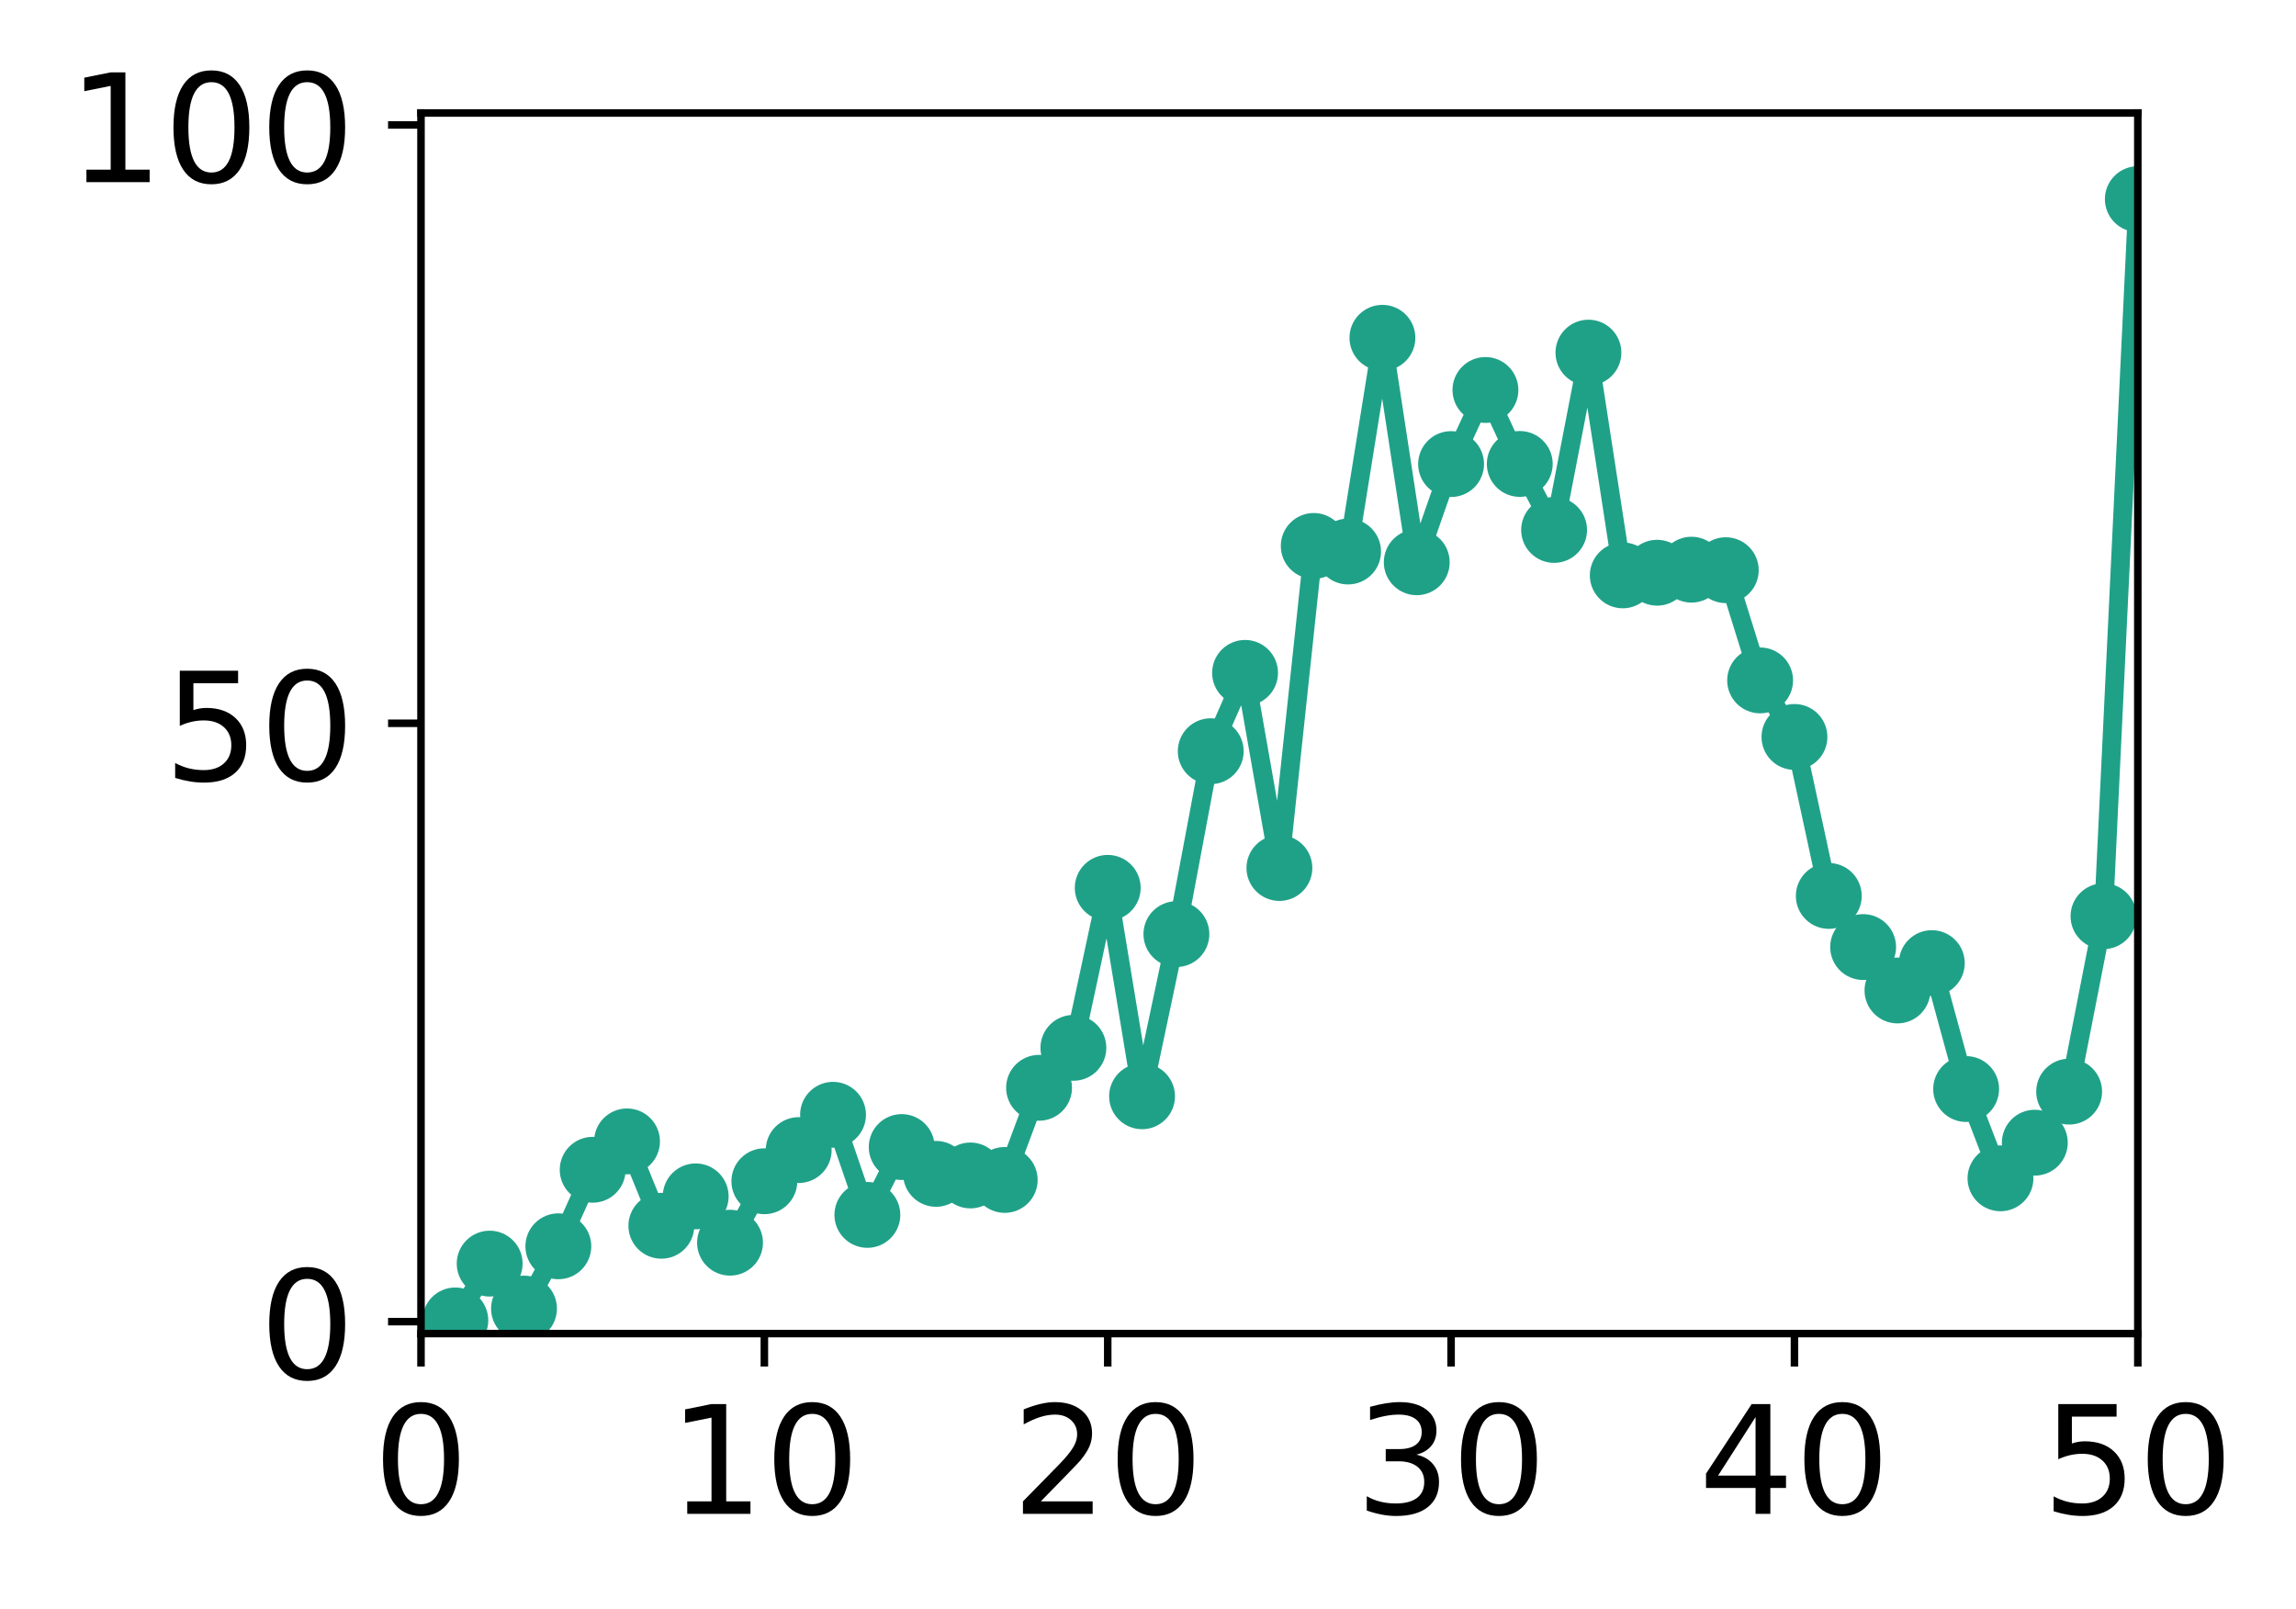<?xml version="1.0" encoding="utf-8" standalone="no"?>
<!DOCTYPE svg PUBLIC "-//W3C//DTD SVG 1.1//EN"
  "http://www.w3.org/Graphics/SVG/1.1/DTD/svg11.dtd">
<!-- Created with matplotlib (http://matplotlib.org/) -->
<svg height="171pt" version="1.1" viewBox="0 0 244 171" width="244pt" xmlns="http://www.w3.org/2000/svg" xmlns:xlink="http://www.w3.org/1999/xlink">
 <defs>
  <style type="text/css">
*{stroke-linecap:butt;stroke-linejoin:round;}
  </style>
 </defs>
 <g id="figure_1">
  <g id="patch_1">
   <path d="M 0 171.411 
L 244.57 171.411 
L 244.57 0 
L 0 0 
z
" style="fill:#ffffff;"/>
  </g>
  <g id="axes_1">
   <g id="patch_2">
    <path d="M 44.74 141.726 
L 227.19 141.726 
L 227.19 12.007 
L 44.74 12.007 
z
" style="fill:#ffffff;"/>
   </g>
   <g id="matplotlib.axis_1">
    <g id="xtick_1">
     <g id="line2d_1">
      <defs>
       <path d="M 0 0 
L 0 3.5 
" id="m6ea9b8a228" style="stroke:#000000;stroke-width:0.8;"/>
      </defs>
      <g>
       <use style="stroke:#000000;stroke-width:0.8;" x="44.74" xlink:href="#m6ea9b8a228" y="141.726"/>
      </g>
     </g>
     <g id="text_1">
      <!-- 0 -->
      <defs>
       <path d="M 31.781 66.406 
Q 24.172 66.406 20.328 58.906 
Q 16.5 51.422 16.5 36.375 
Q 16.5 21.391 20.328 13.891 
Q 24.172 6.391 31.781 6.391 
Q 39.453 6.391 43.281 13.891 
Q 47.125 21.391 47.125 36.375 
Q 47.125 51.422 43.281 58.906 
Q 39.453 66.406 31.781 66.406 
z
M 31.781 74.219 
Q 44.047 74.219 50.516 64.516 
Q 56.984 54.828 56.984 36.375 
Q 56.984 17.969 50.516 8.266 
Q 44.047 -1.422 31.781 -1.422 
Q 19.531 -1.422 13.062 8.266 
Q 6.594 17.969 6.594 36.375 
Q 6.594 54.828 13.062 64.516 
Q 19.531 74.219 31.781 74.219 
z
" id="DejaVuSans-30"/>
      </defs>
      <g transform="translate(39.65 160.883)scale(0.16 -0.16)">
       <use xlink:href="#DejaVuSans-30"/>
      </g>
     </g>
    </g>
    <g id="xtick_2">
     <g id="line2d_2">
      <g>
       <use style="stroke:#000000;stroke-width:0.8;" x="81.23" xlink:href="#m6ea9b8a228" y="141.726"/>
      </g>
     </g>
     <g id="text_2">
      <!-- 10 -->
      <defs>
       <path d="M 12.406 8.297 
L 28.516 8.297 
L 28.516 63.922 
L 10.984 60.406 
L 10.984 69.391 
L 28.422 72.906 
L 38.281 72.906 
L 38.281 8.297 
L 54.391 8.297 
L 54.391 0 
L 12.406 0 
z
" id="DejaVuSans-31"/>
      </defs>
      <g transform="translate(71.05 160.883)scale(0.16 -0.16)">
       <use xlink:href="#DejaVuSans-31"/>
       <use x="63.623" xlink:href="#DejaVuSans-30"/>
      </g>
     </g>
    </g>
    <g id="xtick_3">
     <g id="line2d_3">
      <g>
       <use style="stroke:#000000;stroke-width:0.8;" x="117.72" xlink:href="#m6ea9b8a228" y="141.726"/>
      </g>
     </g>
     <g id="text_3">
      <!-- 20 -->
      <defs>
       <path d="M 19.188 8.297 
L 53.609 8.297 
L 53.609 0 
L 7.328 0 
L 7.328 8.297 
Q 12.938 14.109 22.625 23.891 
Q 32.328 33.688 34.812 36.531 
Q 39.547 41.844 41.422 45.531 
Q 43.312 49.219 43.312 52.781 
Q 43.312 58.594 39.234 62.25 
Q 35.156 65.922 28.609 65.922 
Q 23.969 65.922 18.812 64.312 
Q 13.672 62.703 7.812 59.422 
L 7.812 69.391 
Q 13.766 71.781 18.938 73 
Q 24.125 74.219 28.422 74.219 
Q 39.75 74.219 46.484 68.547 
Q 53.219 62.891 53.219 53.422 
Q 53.219 48.922 51.531 44.891 
Q 49.859 40.875 45.406 35.406 
Q 44.188 33.984 37.641 27.219 
Q 31.109 20.453 19.188 8.297 
z
" id="DejaVuSans-32"/>
      </defs>
      <g transform="translate(107.54 160.883)scale(0.16 -0.16)">
       <use xlink:href="#DejaVuSans-32"/>
       <use x="63.623" xlink:href="#DejaVuSans-30"/>
      </g>
     </g>
    </g>
    <g id="xtick_4">
     <g id="line2d_4">
      <g>
       <use style="stroke:#000000;stroke-width:0.8;" x="154.21" xlink:href="#m6ea9b8a228" y="141.726"/>
      </g>
     </g>
     <g id="text_4">
      <!-- 30 -->
      <defs>
       <path d="M 40.578 39.312 
Q 47.656 37.797 51.625 33 
Q 55.609 28.219 55.609 21.188 
Q 55.609 10.406 48.188 4.484 
Q 40.766 -1.422 27.094 -1.422 
Q 22.516 -1.422 17.656 -0.516 
Q 12.797 0.391 7.625 2.203 
L 7.625 11.719 
Q 11.719 9.328 16.594 8.109 
Q 21.484 6.891 26.812 6.891 
Q 36.078 6.891 40.938 10.547 
Q 45.797 14.203 45.797 21.188 
Q 45.797 27.641 41.281 31.266 
Q 36.766 34.906 28.719 34.906 
L 20.219 34.906 
L 20.219 43.016 
L 29.109 43.016 
Q 36.375 43.016 40.234 45.922 
Q 44.094 48.828 44.094 54.297 
Q 44.094 59.906 40.109 62.906 
Q 36.141 65.922 28.719 65.922 
Q 24.656 65.922 20.016 65.031 
Q 15.375 64.156 9.812 62.312 
L 9.812 71.094 
Q 15.438 72.656 20.344 73.438 
Q 25.25 74.219 29.594 74.219 
Q 40.828 74.219 47.359 69.109 
Q 53.906 64.016 53.906 55.328 
Q 53.906 49.266 50.438 45.094 
Q 46.969 40.922 40.578 39.312 
z
" id="DejaVuSans-33"/>
      </defs>
      <g transform="translate(144.03 160.883)scale(0.16 -0.16)">
       <use xlink:href="#DejaVuSans-33"/>
       <use x="63.623" xlink:href="#DejaVuSans-30"/>
      </g>
     </g>
    </g>
    <g id="xtick_5">
     <g id="line2d_5">
      <g>
       <use style="stroke:#000000;stroke-width:0.8;" x="190.7" xlink:href="#m6ea9b8a228" y="141.726"/>
      </g>
     </g>
     <g id="text_5">
      <!-- 40 -->
      <defs>
       <path d="M 37.797 64.312 
L 12.891 25.391 
L 37.797 25.391 
z
M 35.203 72.906 
L 47.609 72.906 
L 47.609 25.391 
L 58.016 25.391 
L 58.016 17.188 
L 47.609 17.188 
L 47.609 0 
L 37.797 0 
L 37.797 17.188 
L 4.891 17.188 
L 4.891 26.703 
z
" id="DejaVuSans-34"/>
      </defs>
      <g transform="translate(180.52 160.883)scale(0.16 -0.16)">
       <use xlink:href="#DejaVuSans-34"/>
       <use x="63.623" xlink:href="#DejaVuSans-30"/>
      </g>
     </g>
    </g>
    <g id="xtick_6">
     <g id="line2d_6">
      <g>
       <use style="stroke:#000000;stroke-width:0.8;" x="227.19" xlink:href="#m6ea9b8a228" y="141.726"/>
      </g>
     </g>
     <g id="text_6">
      <!-- 50 -->
      <defs>
       <path d="M 10.797 72.906 
L 49.516 72.906 
L 49.516 64.594 
L 19.828 64.594 
L 19.828 46.734 
Q 21.969 47.469 24.109 47.828 
Q 26.266 48.188 28.422 48.188 
Q 40.625 48.188 47.75 41.5 
Q 54.891 34.812 54.891 23.391 
Q 54.891 11.625 47.562 5.094 
Q 40.234 -1.422 26.906 -1.422 
Q 22.312 -1.422 17.547 -0.641 
Q 12.797 0.141 7.719 1.703 
L 7.719 11.625 
Q 12.109 9.234 16.797 8.062 
Q 21.484 6.891 26.703 6.891 
Q 35.156 6.891 40.078 11.328 
Q 45.016 15.766 45.016 23.391 
Q 45.016 31 40.078 35.438 
Q 35.156 39.891 26.703 39.891 
Q 22.75 39.891 18.812 39.016 
Q 14.891 38.141 10.797 36.281 
z
" id="DejaVuSans-35"/>
      </defs>
      <g transform="translate(217.01 160.883)scale(0.16 -0.16)">
       <use xlink:href="#DejaVuSans-35"/>
       <use x="63.623" xlink:href="#DejaVuSans-30"/>
      </g>
     </g>
    </g>
   </g>
   <g id="matplotlib.axis_2">
    <g id="ytick_1">
     <g id="line2d_7">
      <defs>
       <path d="M 0 0 
L -3.5 0 
" id="mc94eb40689" style="stroke:#000000;stroke-width:0.8;"/>
      </defs>
      <g>
       <use style="stroke:#000000;stroke-width:0.8;" x="44.74" xlink:href="#mc94eb40689" y="140.454"/>
      </g>
     </g>
     <g id="text_7">
      <!-- 0 -->
      <g transform="translate(27.56 146.533)scale(0.16 -0.16)">
       <use xlink:href="#DejaVuSans-30"/>
      </g>
     </g>
    </g>
    <g id="ytick_2">
     <g id="line2d_8">
      <g>
       <use style="stroke:#000000;stroke-width:0.8;" x="44.74" xlink:href="#mc94eb40689" y="76.866"/>
      </g>
     </g>
     <g id="text_8">
      <!-- 50 -->
      <g transform="translate(17.38 82.945)scale(0.16 -0.16)">
       <use xlink:href="#DejaVuSans-35"/>
       <use x="63.623" xlink:href="#DejaVuSans-30"/>
      </g>
     </g>
    </g>
    <g id="ytick_3">
     <g id="line2d_9">
      <g>
       <use style="stroke:#000000;stroke-width:0.8;" x="44.74" xlink:href="#mc94eb40689" y="13.279"/>
      </g>
     </g>
     <g id="text_9">
      <!-- 100 -->
      <g transform="translate(7.2 19.358)scale(0.16 -0.16)">
       <use xlink:href="#DejaVuSans-31"/>
       <use x="63.623" xlink:href="#DejaVuSans-30"/>
       <use x="127.246" xlink:href="#DejaVuSans-30"/>
      </g>
     </g>
    </g>
   </g>
   <g id="line2d_10">
    <path clip-path="url(#p2840620f14)" d="M 48.389 140.327 
L 52.038 134.29 
L 55.687 139.068 
L 59.336 132.449 
L 62.985 124.317 
L 66.634 121.301 
L 70.283 130.268 
L 73.932 127.143 
L 77.581 132.066 
L 81.23 125.536 
L 84.879 122.223 
L 88.528 118.474 
L 92.177 129.112 
L 95.826 121.902 
L 99.475 124.751 
L 103.124 124.921 
L 106.773 125.397 
L 110.422 115.605 
L 114.071 111.36 
L 117.72 94.356 
L 121.369 116.507 
L 125.018 99.272 
L 128.667 79.835 
L 132.316 71.51 
L 135.965 92.245 
L 139.614 58.021 
L 143.263 58.612 
L 146.912 35.899 
L 150.561 59.754 
L 154.21 49.319 
L 157.859 41.446 
L 161.508 49.306 
L 165.157 56.319 
L 168.806 37.477 
L 172.455 61.148 
L 176.104 60.866 
L 179.753 60.541 
L 183.402 60.597 
L 187.051 72.308 
L 190.7 78.319 
L 194.349 95.214 
L 197.998 100.648 
L 201.647 105.261 
L 205.296 102.355 
L 208.945 115.737 
L 212.594 125.225 
L 216.243 121.437 
L 219.892 116.012 
L 223.541 97.371 
L 227.19 21.163 
" style="fill:none;stroke:#1fa188;stroke-linecap:square;stroke-width:2;"/>
    <defs>
     <path d="M 0 3 
C 0.796 3 1.559 2.684 2.121 2.121 
C 2.684 1.559 3 0.796 3 0 
C 3 -0.796 2.684 -1.559 2.121 -2.121 
C 1.559 -2.684 0.796 -3 0 -3 
C -0.796 -3 -1.559 -2.684 -2.121 -2.121 
C -2.684 -1.559 -3 -0.796 -3 0 
C -3 0.796 -2.684 1.559 -2.121 2.121 
C -1.559 2.684 -0.796 3 0 3 
z
" id="m8394138602" style="stroke:#1fa188;"/>
    </defs>
    <g clip-path="url(#p2840620f14)">
     <use style="fill:#1fa188;stroke:#1fa188;" x="48.389" xlink:href="#m8394138602" y="140.327"/>
     <use style="fill:#1fa188;stroke:#1fa188;" x="52.038" xlink:href="#m8394138602" y="134.29"/>
     <use style="fill:#1fa188;stroke:#1fa188;" x="55.687" xlink:href="#m8394138602" y="139.068"/>
     <use style="fill:#1fa188;stroke:#1fa188;" x="59.336" xlink:href="#m8394138602" y="132.449"/>
     <use style="fill:#1fa188;stroke:#1fa188;" x="62.985" xlink:href="#m8394138602" y="124.317"/>
     <use style="fill:#1fa188;stroke:#1fa188;" x="66.634" xlink:href="#m8394138602" y="121.301"/>
     <use style="fill:#1fa188;stroke:#1fa188;" x="70.283" xlink:href="#m8394138602" y="130.268"/>
     <use style="fill:#1fa188;stroke:#1fa188;" x="73.932" xlink:href="#m8394138602" y="127.143"/>
     <use style="fill:#1fa188;stroke:#1fa188;" x="77.581" xlink:href="#m8394138602" y="132.066"/>
     <use style="fill:#1fa188;stroke:#1fa188;" x="81.23" xlink:href="#m8394138602" y="125.536"/>
     <use style="fill:#1fa188;stroke:#1fa188;" x="84.879" xlink:href="#m8394138602" y="122.223"/>
     <use style="fill:#1fa188;stroke:#1fa188;" x="88.528" xlink:href="#m8394138602" y="118.474"/>
     <use style="fill:#1fa188;stroke:#1fa188;" x="92.177" xlink:href="#m8394138602" y="129.112"/>
     <use style="fill:#1fa188;stroke:#1fa188;" x="95.826" xlink:href="#m8394138602" y="121.902"/>
     <use style="fill:#1fa188;stroke:#1fa188;" x="99.475" xlink:href="#m8394138602" y="124.751"/>
     <use style="fill:#1fa188;stroke:#1fa188;" x="103.124" xlink:href="#m8394138602" y="124.921"/>
     <use style="fill:#1fa188;stroke:#1fa188;" x="106.773" xlink:href="#m8394138602" y="125.397"/>
     <use style="fill:#1fa188;stroke:#1fa188;" x="110.422" xlink:href="#m8394138602" y="115.605"/>
     <use style="fill:#1fa188;stroke:#1fa188;" x="114.071" xlink:href="#m8394138602" y="111.36"/>
     <use style="fill:#1fa188;stroke:#1fa188;" x="117.72" xlink:href="#m8394138602" y="94.356"/>
     <use style="fill:#1fa188;stroke:#1fa188;" x="121.369" xlink:href="#m8394138602" y="116.507"/>
     <use style="fill:#1fa188;stroke:#1fa188;" x="125.018" xlink:href="#m8394138602" y="99.272"/>
     <use style="fill:#1fa188;stroke:#1fa188;" x="128.667" xlink:href="#m8394138602" y="79.835"/>
     <use style="fill:#1fa188;stroke:#1fa188;" x="132.316" xlink:href="#m8394138602" y="71.51"/>
     <use style="fill:#1fa188;stroke:#1fa188;" x="135.965" xlink:href="#m8394138602" y="92.245"/>
     <use style="fill:#1fa188;stroke:#1fa188;" x="139.614" xlink:href="#m8394138602" y="58.021"/>
     <use style="fill:#1fa188;stroke:#1fa188;" x="143.263" xlink:href="#m8394138602" y="58.612"/>
     <use style="fill:#1fa188;stroke:#1fa188;" x="146.912" xlink:href="#m8394138602" y="35.899"/>
     <use style="fill:#1fa188;stroke:#1fa188;" x="150.561" xlink:href="#m8394138602" y="59.754"/>
     <use style="fill:#1fa188;stroke:#1fa188;" x="154.21" xlink:href="#m8394138602" y="49.319"/>
     <use style="fill:#1fa188;stroke:#1fa188;" x="157.859" xlink:href="#m8394138602" y="41.446"/>
     <use style="fill:#1fa188;stroke:#1fa188;" x="161.508" xlink:href="#m8394138602" y="49.306"/>
     <use style="fill:#1fa188;stroke:#1fa188;" x="165.157" xlink:href="#m8394138602" y="56.319"/>
     <use style="fill:#1fa188;stroke:#1fa188;" x="168.806" xlink:href="#m8394138602" y="37.477"/>
     <use style="fill:#1fa188;stroke:#1fa188;" x="172.455" xlink:href="#m8394138602" y="61.148"/>
     <use style="fill:#1fa188;stroke:#1fa188;" x="176.104" xlink:href="#m8394138602" y="60.866"/>
     <use style="fill:#1fa188;stroke:#1fa188;" x="179.753" xlink:href="#m8394138602" y="60.541"/>
     <use style="fill:#1fa188;stroke:#1fa188;" x="183.402" xlink:href="#m8394138602" y="60.597"/>
     <use style="fill:#1fa188;stroke:#1fa188;" x="187.051" xlink:href="#m8394138602" y="72.308"/>
     <use style="fill:#1fa188;stroke:#1fa188;" x="190.7" xlink:href="#m8394138602" y="78.319"/>
     <use style="fill:#1fa188;stroke:#1fa188;" x="194.349" xlink:href="#m8394138602" y="95.214"/>
     <use style="fill:#1fa188;stroke:#1fa188;" x="197.998" xlink:href="#m8394138602" y="100.648"/>
     <use style="fill:#1fa188;stroke:#1fa188;" x="201.647" xlink:href="#m8394138602" y="105.261"/>
     <use style="fill:#1fa188;stroke:#1fa188;" x="205.296" xlink:href="#m8394138602" y="102.355"/>
     <use style="fill:#1fa188;stroke:#1fa188;" x="208.945" xlink:href="#m8394138602" y="115.737"/>
     <use style="fill:#1fa188;stroke:#1fa188;" x="212.594" xlink:href="#m8394138602" y="125.225"/>
     <use style="fill:#1fa188;stroke:#1fa188;" x="216.243" xlink:href="#m8394138602" y="121.437"/>
     <use style="fill:#1fa188;stroke:#1fa188;" x="219.892" xlink:href="#m8394138602" y="116.012"/>
     <use style="fill:#1fa188;stroke:#1fa188;" x="223.541" xlink:href="#m8394138602" y="97.371"/>
     <use style="fill:#1fa188;stroke:#1fa188;" x="227.19" xlink:href="#m8394138602" y="21.163"/>
    </g>
   </g>
   <g id="patch_3">
    <path d="M 44.74 141.726 
L 44.74 12.007 
" style="fill:none;stroke:#000000;stroke-linecap:square;stroke-linejoin:miter;stroke-width:0.8;"/>
   </g>
   <g id="patch_4">
    <path d="M 227.19 141.726 
L 227.19 12.007 
" style="fill:none;stroke:#000000;stroke-linecap:square;stroke-linejoin:miter;stroke-width:0.8;"/>
   </g>
   <g id="patch_5">
    <path d="M 44.74 141.726 
L 227.19 141.726 
" style="fill:none;stroke:#000000;stroke-linecap:square;stroke-linejoin:miter;stroke-width:0.8;"/>
   </g>
   <g id="patch_6">
    <path d="M 44.74 12.007 
L 227.19 12.007 
" style="fill:none;stroke:#000000;stroke-linecap:square;stroke-linejoin:miter;stroke-width:0.8;"/>
   </g>
  </g>
 </g>
 <defs>
  <clipPath id="p2840620f14">
   <rect height="129.719" width="182.45" x="44.74" y="12.007"/>
  </clipPath>
 </defs>
</svg>
